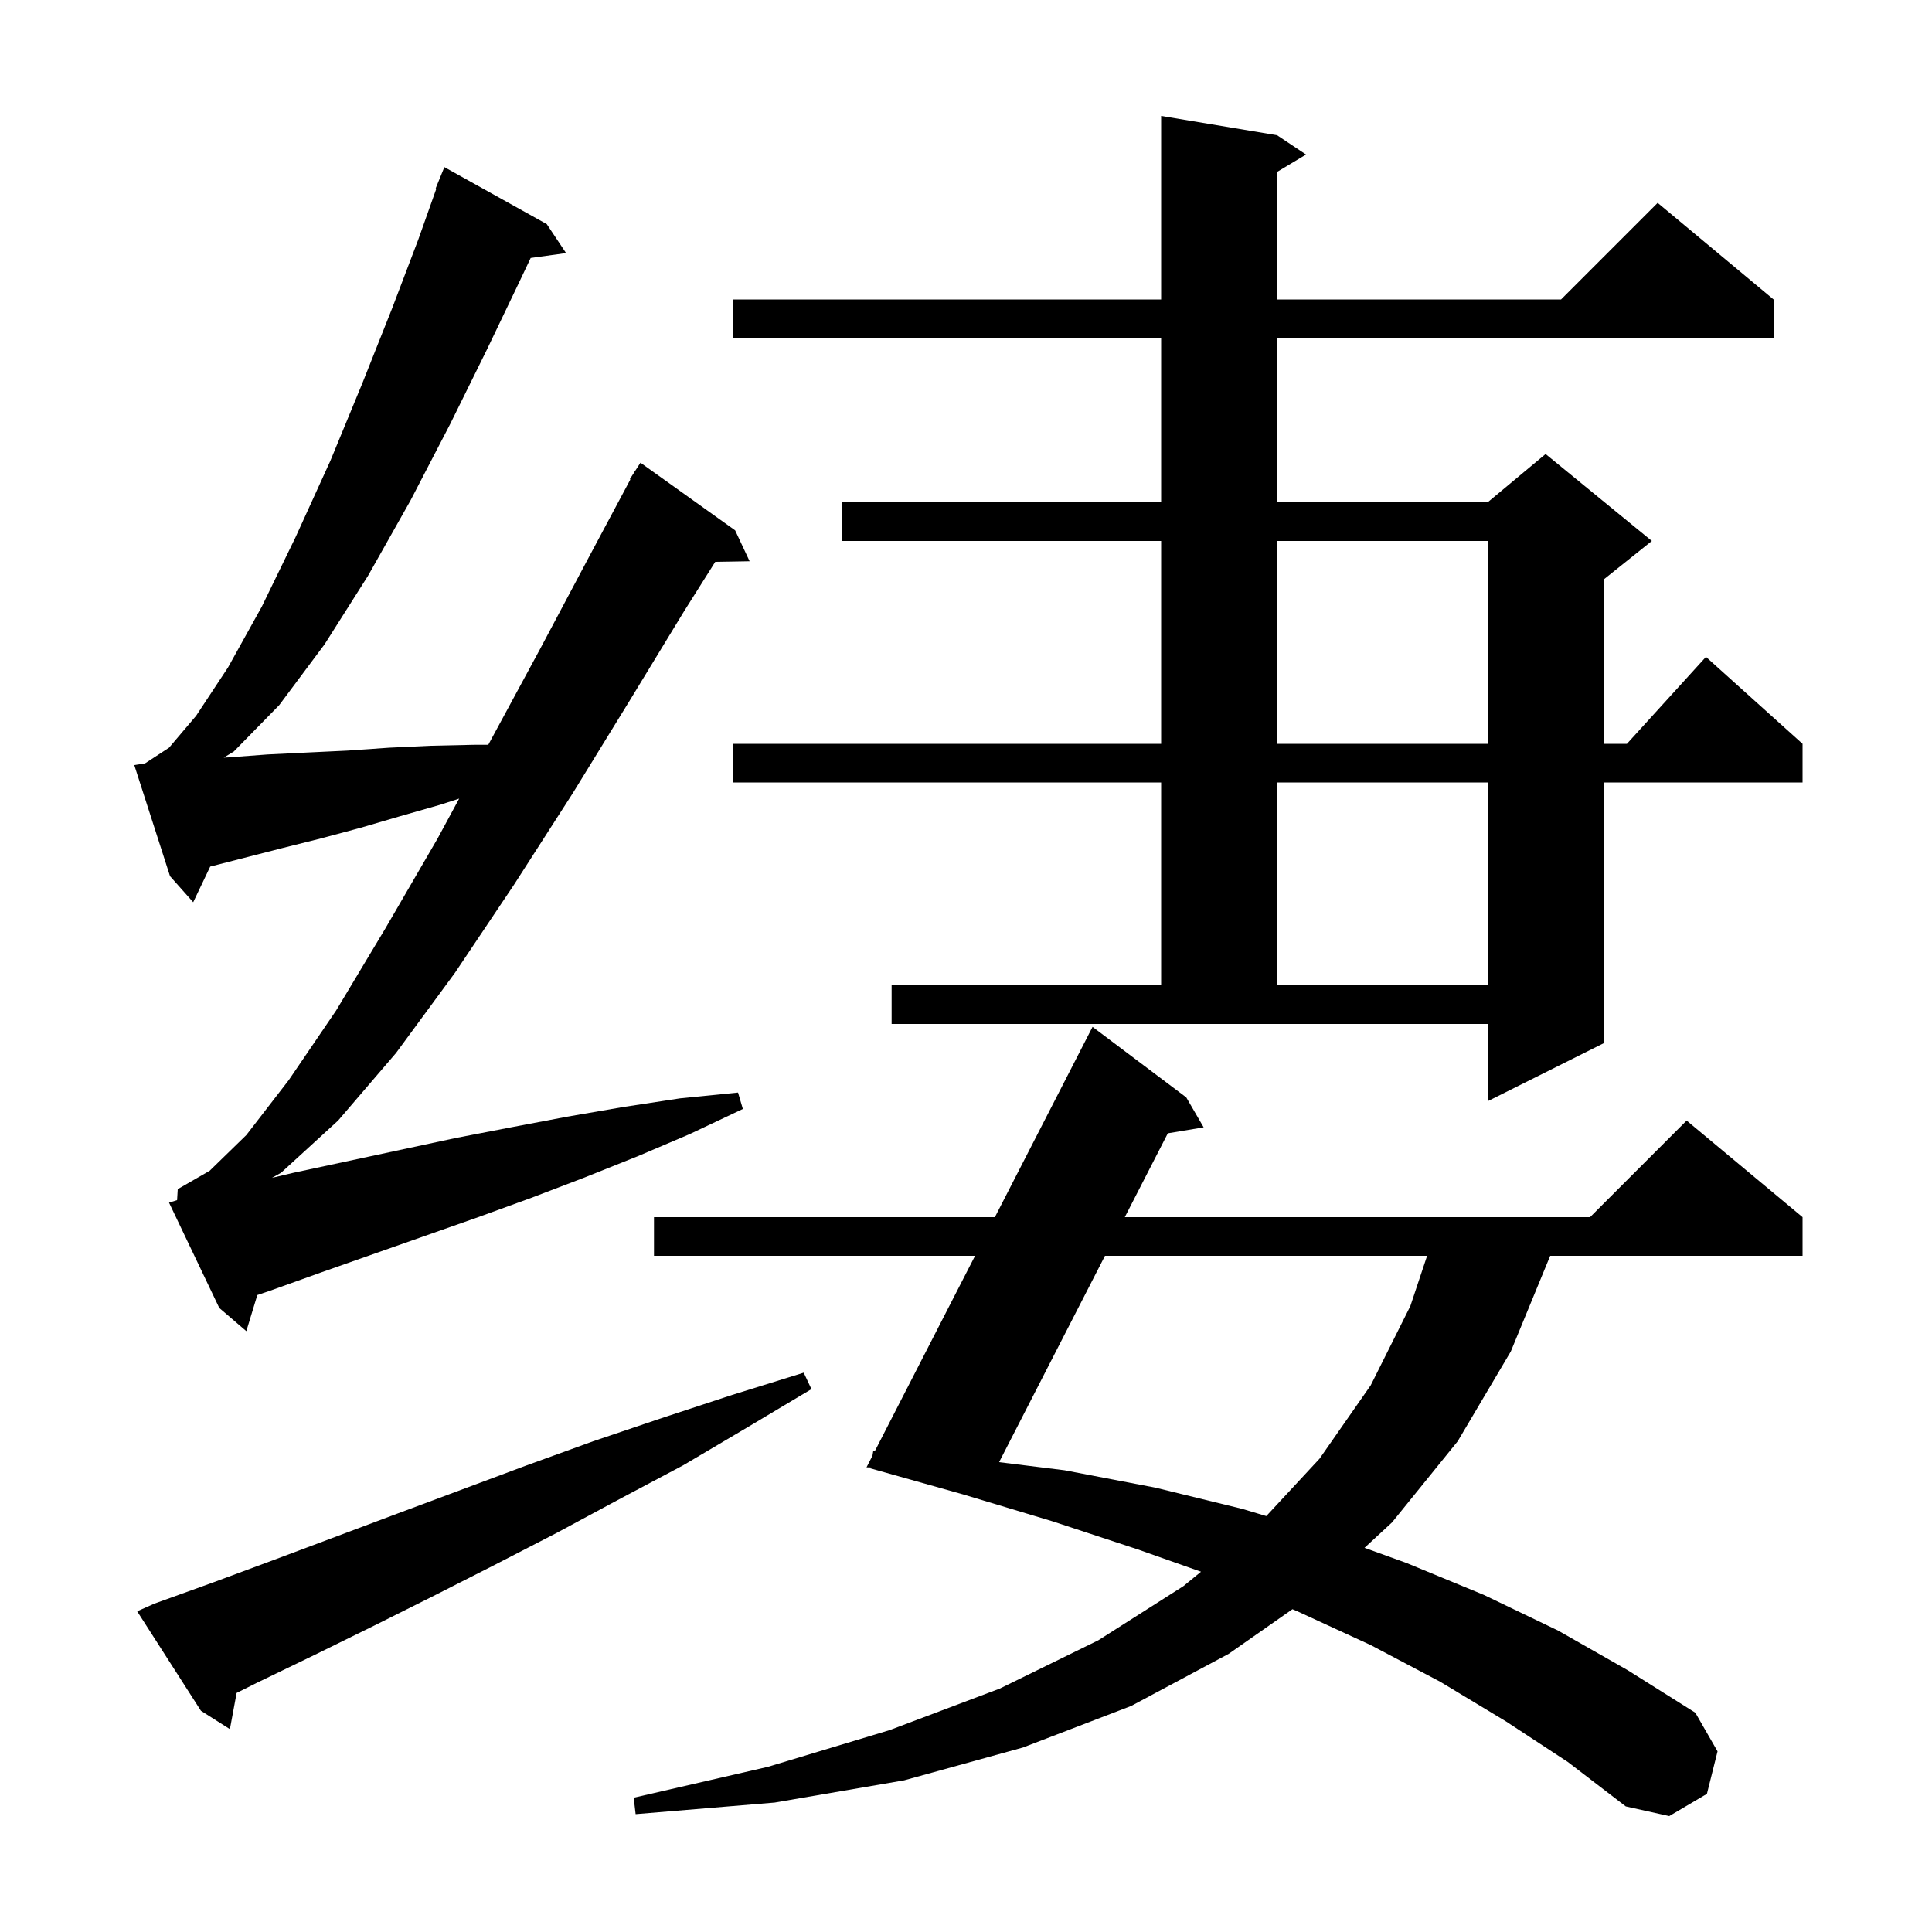 <svg xmlns="http://www.w3.org/2000/svg" xmlns:xlink="http://www.w3.org/1999/xlink" version="1.1" baseProfile="full" viewBox="0 0 200 200" width="200" height="200">
<g fill="black">
<path d="M 155.9 178.2 L 149.1 174.1 L 141.9 170.3 L 134.3 166.8 L 133.793 166.585 L 127.2 171.2 L 117.1 176.6 L 105.9 180.9 L 93.6 184.3 L 80.2 186.6 L 65.8 187.8 L 65.6 186.1 L 79.5 182.9 L 92.1 179.1 L 103.5 174.8 L 113.7 169.8 L 122.5 164.2 L 124.328 162.704 L 117.8 160.4 L 109.0 157.5 L 99.7 154.7 L 90.1 152.0 L 90.116 151.903 L 89.7 151.9 L 90.317 150.697 L 90.4 150.2 L 90.566 150.213 L 100.938 130.0 L 67.7 130.0 L 67.7 126.0 L 102.991 126.0 L 113.1 106.3 L 122.8 113.6 L 124.6 116.7 L 120.893 117.318 L 116.439 126.0 L 164.6 126.0 L 174.6 116.0 L 186.6 126.0 L 186.6 130.0 L 160.476 130.0 L 156.4 139.9 L 150.9 149.2 L 144.1 157.6 L 141.255 160.229 L 145.6 161.8 L 153.6 165.1 L 161.3 168.8 L 168.5 172.9 L 175.5 177.3 L 177.8 181.3 L 176.7 185.7 L 172.8 188.0 L 168.3 187.0 L 162.3 182.4 Z M 16.0 166.0 L 22.1 163.8 L 28.3 161.5 L 41.1 156.7 L 54.5 151.7 L 61.4 149.2 L 68.5 146.8 L 75.8 144.4 L 83.2 142.1 L 84.0 143.8 L 77.3 147.8 L 70.7 151.7 L 64.1 155.2 L 57.6 158.7 L 51.2 162.0 L 44.9 165.2 L 38.7 168.3 L 32.6 171.3 L 26.6 174.2 L 24.496 175.252 L 23.8 179.0 L 20.8 177.1 L 14.2 166.8 Z M 114.386 130.0 L 103.427 151.362 L 110.2 152.2 L 119.6 154.0 L 128.6 156.2 L 131.087 156.943 L 136.6 151.0 L 141.9 143.4 L 146.0 135.2 L 147.733 130.0 Z M 18.333 124.237 L 18.4 123.1 L 21.7 121.2 L 25.5 117.5 L 29.9 111.8 L 34.8 104.6 L 39.9 96.1 L 45.3 86.8 L 47.533 82.671 L 45.6 83.3 L 41.4 84.5 L 37.3 85.7 L 33.2 86.8 L 29.2 87.8 L 21.761 89.707 L 20.0 93.4 L 17.6 90.7 L 13.9 79.2 L 15.017 79.024 L 17.5 77.4 L 20.3 74.1 L 23.6 69.1 L 27.1 62.8 L 30.6 55.6 L 34.2 47.7 L 37.5 39.7 L 40.6 31.9 L 43.3 24.8 L 45.172 19.523 L 45.1 19.5 L 46.0 17.3 L 56.6 23.2 L 58.6 26.2 L 54.936 26.705 L 53.8 29.1 L 50.4 36.2 L 46.6 43.9 L 42.5 51.8 L 38.1 59.6 L 33.6 66.7 L 28.9 73.0 L 24.2 77.8 L 23.162 78.427 L 23.7 78.4 L 27.7 78.1 L 31.8 77.9 L 36.0 77.7 L 40.3 77.4 L 44.6 77.2 L 49.1 77.1 L 50.546 77.1 L 55.9 67.2 L 61.0 57.6 L 65.258 49.628 L 65.2 49.6 L 65.617 48.956 L 65.7 48.8 L 65.713 48.808 L 66.3 47.9 L 76.1 54.9 L 77.6 58.1 L 74.042 58.161 L 70.8 63.3 L 65.2 72.5 L 59.3 82.1 L 53.2 91.6 L 47.1 100.7 L 41.0 109.0 L 35.0 116.0 L 29.1 121.4 L 28.155 121.931 L 30.4 121.4 L 47.2 117.8 L 52.9 116.7 L 58.7 115.6 L 64.5 114.6 L 70.4 113.7 L 76.4 113.1 L 76.9 114.8 L 71.4 117.4 L 66.0 119.7 L 60.5 121.9 L 55.0 124.0 L 49.5 126.0 L 33.3 131.7 L 28.0 133.6 L 26.637 134.063 L 25.5 137.8 L 22.7 135.4 L 17.5 124.5 Z M 92.3 102.0 L 120.2 102.0 L 120.2 81.0 L 75.9 81.0 L 75.9 77.0 L 120.2 77.0 L 120.2 56.0 L 87.2 56.0 L 87.2 52.0 L 120.2 52.0 L 120.2 35.0 L 75.9 35.0 L 75.9 31.0 L 120.2 31.0 L 120.2 12.0 L 132.2 14.0 L 135.2 16.0 L 132.2 17.8 L 132.2 31.0 L 161.6 31.0 L 171.6 21.0 L 183.6 31.0 L 183.6 35.0 L 132.2 35.0 L 132.2 52.0 L 154.0 52.0 L 160.0 47.0 L 171.0 56.0 L 166.0 60.0 L 166.0 77.0 L 168.418 77.0 L 176.6 68.0 L 186.6 77.0 L 186.6 81.0 L 166.0 81.0 L 166.0 108.0 L 154.0 114.0 L 154.0 106.0 L 92.3 106.0 Z M 132.2 81.0 L 132.2 102.0 L 154.0 102.0 L 154.0 81.0 Z M 132.2 56.0 L 132.2 77.0 L 154.0 77.0 L 154.0 56.0 Z " />
</g>
</svg>
